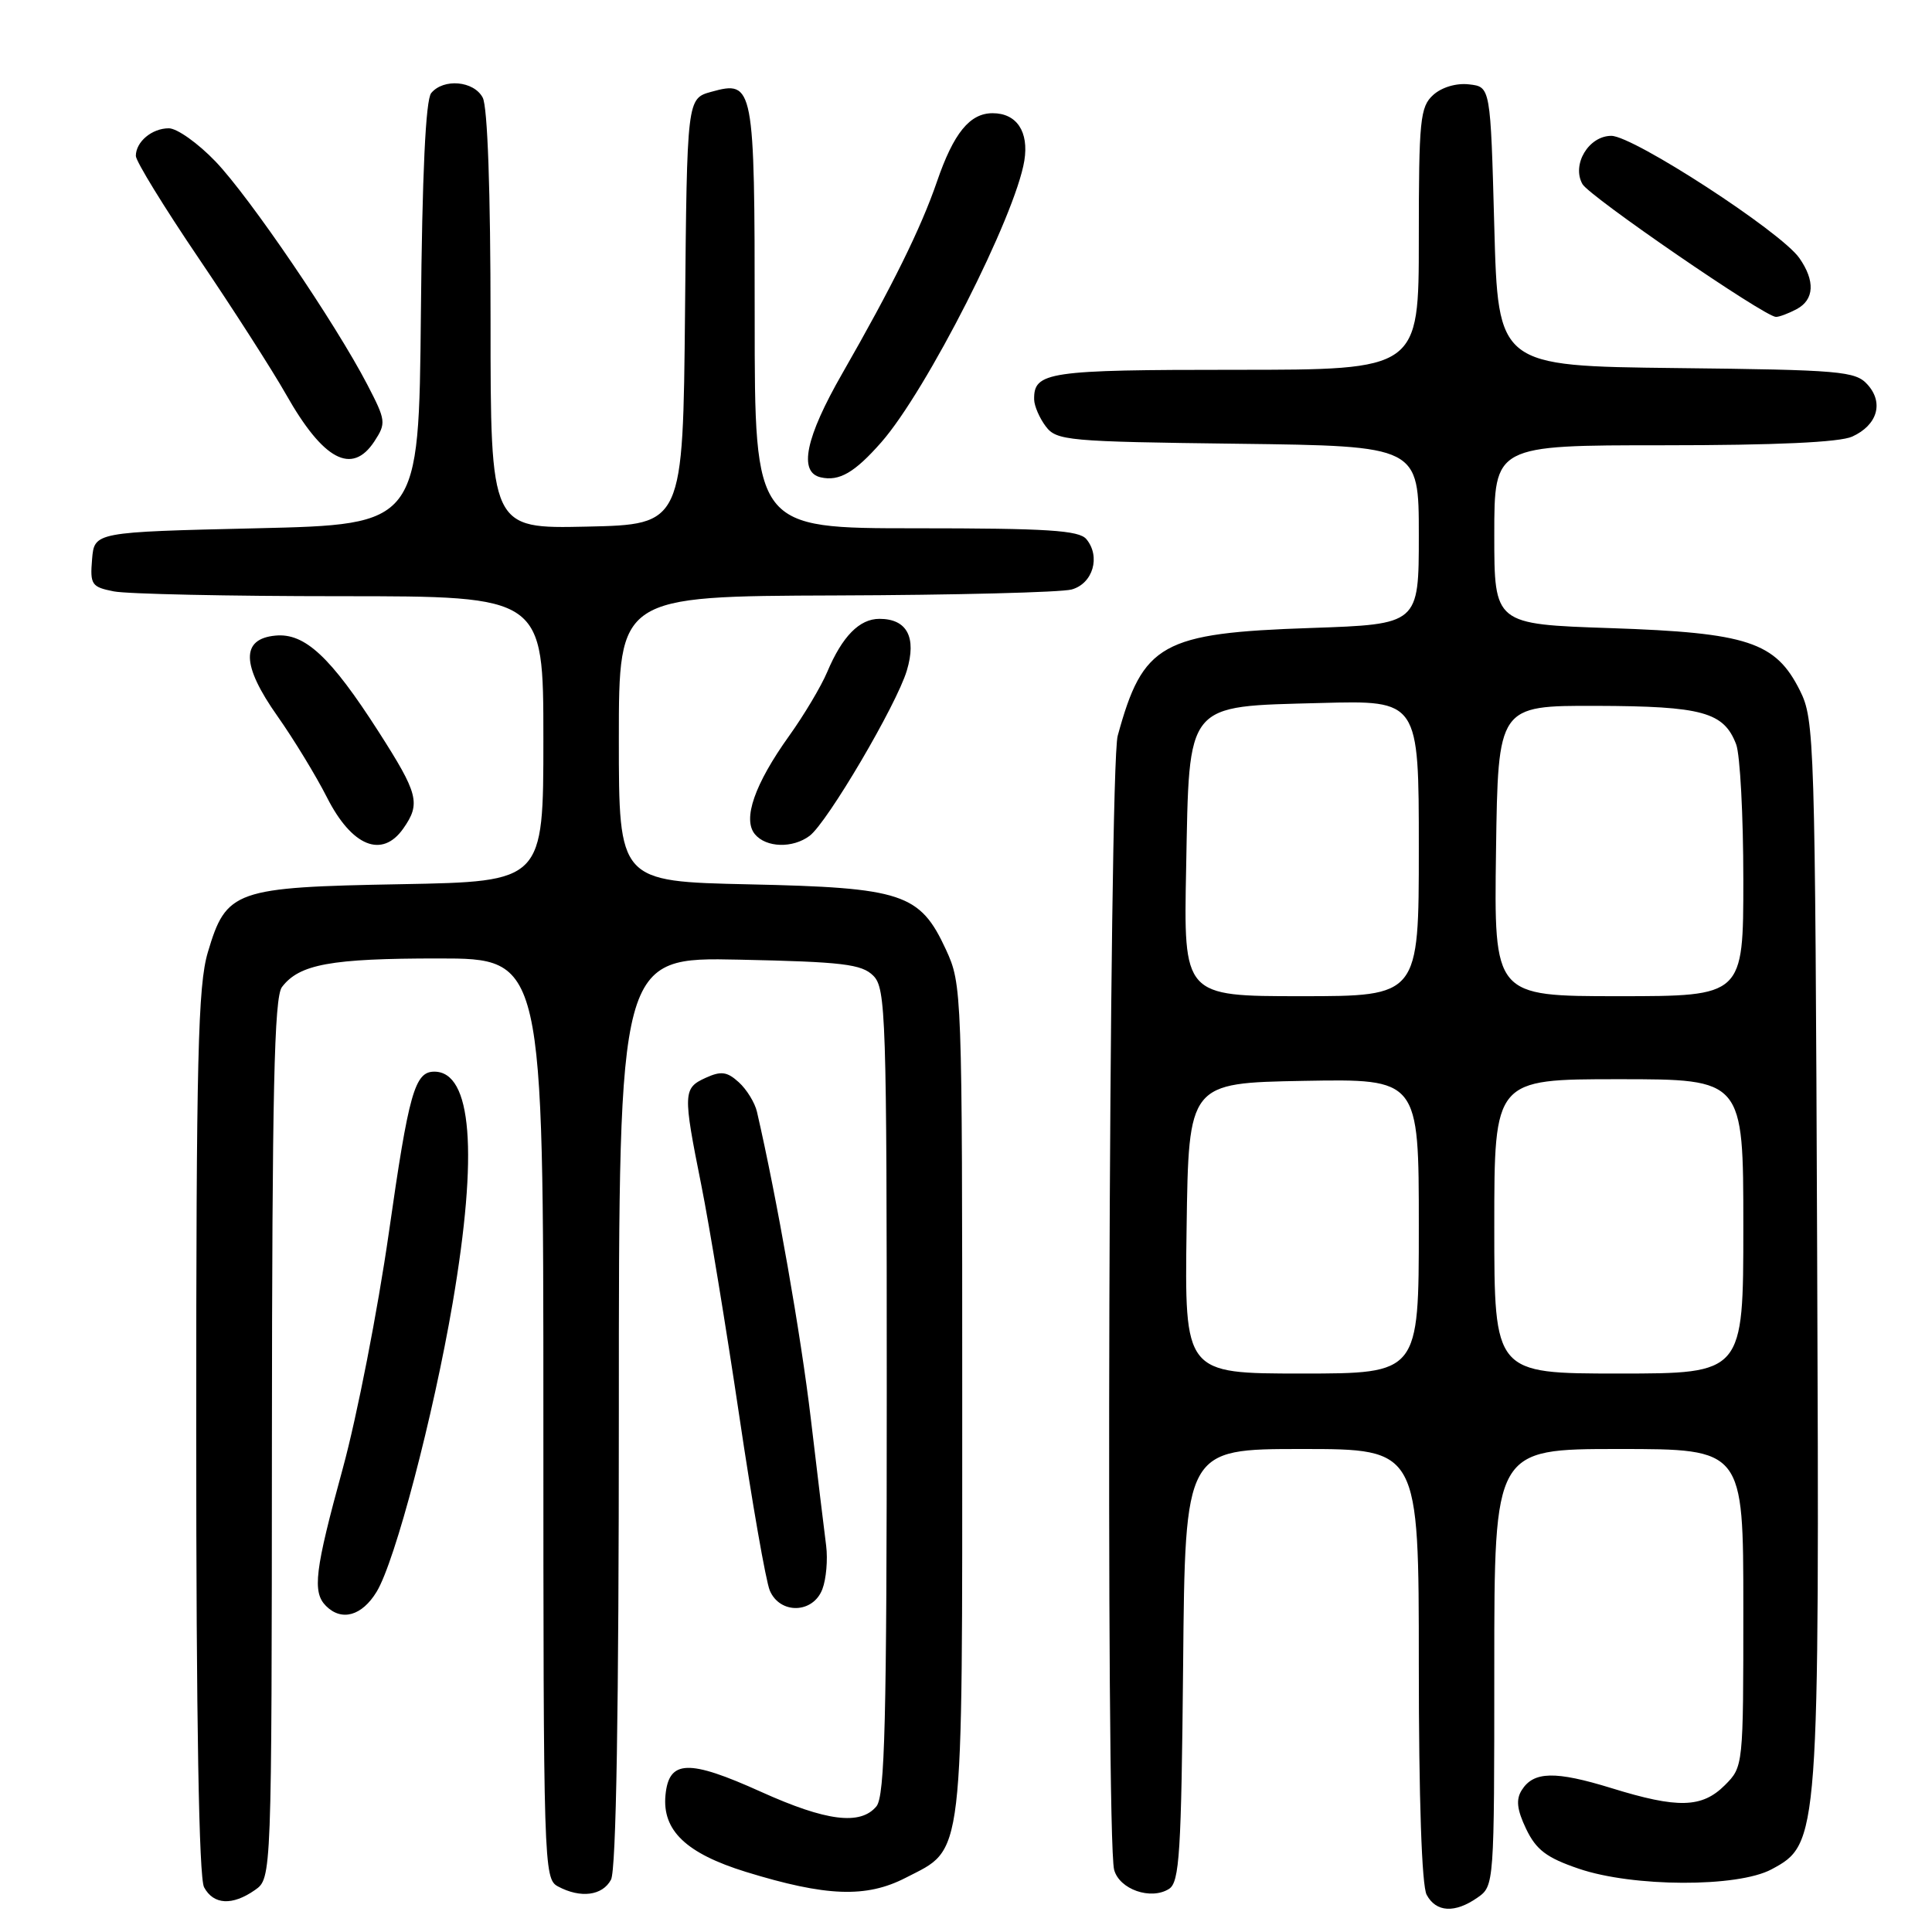 <?xml version="1.0" encoding="UTF-8" standalone="no"?>
<!DOCTYPE svg PUBLIC "-//W3C//DTD SVG 1.1//EN" "http://www.w3.org/Graphics/SVG/1.1/DTD/svg11.dtd" >
<svg xmlns="http://www.w3.org/2000/svg" xmlns:xlink="http://www.w3.org/1999/xlink" version="1.1" viewBox="0 0 256 256">
 <g >
 <path fill="currentColor"
d=" M 195.78 251.44 C 197.99 249.90 198.00 249.72 198.00 220.94 C 198.00 192.00 198.00 192.00 214.50 192.00 C 231.00 192.00 231.00 192.00 231.00 213.05 C 231.00 234.06 231.00 234.09 228.55 236.55 C 225.52 239.57 222.33 239.66 213.54 236.94 C 206.08 234.64 203.21 234.70 201.64 237.20 C 200.85 238.45 201.00 239.78 202.22 242.34 C 203.55 245.11 204.92 246.16 209.19 247.61 C 216.35 250.06 230.23 250.11 234.73 247.70 C 241.05 244.31 241.09 243.87 240.78 165.40 C 240.51 97.79 240.43 95.37 238.50 91.50 C 235.28 85.06 231.58 83.84 213.41 83.23 C 198.00 82.71 198.00 82.71 198.00 70.86 C 198.00 59.00 198.00 59.00 220.45 59.00 C 235.26 59.00 243.77 58.61 245.43 57.85 C 248.77 56.33 249.64 53.36 247.45 50.95 C 245.86 49.18 243.89 49.01 222.11 48.77 C 198.50 48.50 198.50 48.50 198.00 30.00 C 197.50 11.50 197.50 11.50 194.66 11.18 C 192.98 10.98 191.04 11.56 189.91 12.58 C 188.17 14.16 188.00 15.85 188.00 31.65 C 188.00 49.00 188.00 49.00 163.70 49.00 C 138.81 49.00 136.96 49.27 137.03 52.95 C 137.05 53.80 137.74 55.40 138.57 56.50 C 140.00 58.39 141.44 58.52 164.04 58.80 C 188.00 59.10 188.00 59.10 188.00 70.91 C 188.00 82.72 188.00 82.72 173.72 83.21 C 153.90 83.88 151.44 85.26 148.10 97.50 C 146.93 101.78 146.49 243.51 147.63 247.76 C 148.33 250.36 152.50 251.81 154.90 250.29 C 156.29 249.41 156.53 245.59 156.77 220.64 C 157.03 192.00 157.03 192.00 172.52 192.00 C 188.00 192.00 188.00 192.00 188.00 220.57 C 188.00 238.34 188.39 249.86 189.04 251.07 C 190.29 253.40 192.78 253.54 195.78 251.44 Z  M 33.78 250.44 C 36.00 248.89 36.00 248.89 36.03 190.69 C 36.06 144.54 36.33 132.15 37.36 130.79 C 39.66 127.76 43.84 127.00 58.07 127.00 C 72.00 127.00 72.00 127.00 72.00 187.96 C 72.00 247.22 72.05 248.96 73.93 249.96 C 76.93 251.57 79.83 251.19 80.96 249.07 C 81.65 247.79 82.00 226.53 82.00 186.98 C 82.00 126.82 82.00 126.82 97.97 127.16 C 111.67 127.45 114.18 127.75 115.72 129.29 C 117.38 130.95 117.50 134.56 117.50 184.38 C 117.50 228.10 117.25 237.99 116.13 239.35 C 114.01 241.90 109.49 241.33 100.85 237.43 C 91.22 233.08 88.63 233.17 88.18 237.86 C 87.73 242.54 90.91 245.58 98.82 248.03 C 109.47 251.31 114.77 251.51 120.00 248.82 C 127.82 244.79 127.50 247.47 127.50 185.50 C 127.50 131.23 127.47 130.44 125.34 125.82 C 121.90 118.38 119.61 117.62 99.25 117.18 C 82.00 116.80 82.00 116.80 82.00 97.90 C 82.00 79.00 82.00 79.00 110.75 78.90 C 126.56 78.85 140.62 78.49 142.00 78.11 C 144.82 77.33 145.87 73.75 143.95 71.44 C 142.98 70.27 138.80 70.00 121.38 70.00 C 100.00 70.00 100.00 70.00 100.00 42.19 C 100.00 11.25 99.88 10.61 94.27 12.16 C 91.03 13.05 91.03 13.05 90.77 41.27 C 90.50 69.50 90.50 69.50 77.75 69.78 C 65.00 70.06 65.00 70.06 65.00 42.46 C 65.00 25.35 64.61 14.13 63.96 12.93 C 62.78 10.71 58.77 10.36 57.14 12.33 C 56.40 13.22 55.94 23.03 55.77 41.58 C 55.50 69.50 55.50 69.50 34.00 70.00 C 12.50 70.50 12.50 70.50 12.20 74.11 C 11.92 77.46 12.13 77.78 15.07 78.36 C 16.82 78.71 30.34 79.00 45.13 79.00 C 72.00 79.00 72.00 79.00 72.00 97.91 C 72.00 116.81 72.00 116.81 53.20 117.16 C 31.06 117.56 29.99 117.94 27.54 126.18 C 26.23 130.59 26.00 140.09 26.00 189.75 C 26.00 228.08 26.36 248.80 27.04 250.07 C 28.29 252.40 30.78 252.54 33.78 250.44 Z  M 49.91 210.91 C 52.36 206.88 57.41 187.67 59.98 172.65 C 63.38 152.72 62.53 142.00 57.55 142.00 C 54.96 142.00 54.17 144.79 51.53 163.30 C 50.05 173.64 47.30 187.71 45.42 194.58 C 41.71 208.11 41.36 210.96 43.20 212.80 C 45.27 214.87 47.96 214.12 49.91 210.91 Z  M 108.97 210.57 C 109.48 209.23 109.70 206.65 109.47 204.82 C 109.23 202.99 108.32 195.43 107.44 188.00 C 106.13 176.93 102.93 158.70 100.30 147.31 C 100.02 146.11 98.94 144.35 97.89 143.40 C 96.34 141.99 95.54 141.89 93.50 142.82 C 90.51 144.18 90.48 144.83 92.92 157.00 C 93.97 162.22 96.22 175.95 97.94 187.50 C 99.65 199.05 101.48 209.51 102.00 210.75 C 103.35 213.93 107.74 213.82 108.97 210.57 Z  M 53.44 109.78 C 55.77 106.46 55.44 105.19 50.15 96.93 C 43.80 87.03 40.39 83.85 36.50 84.22 C 31.90 84.65 31.98 88.12 36.77 94.90 C 38.94 97.98 41.89 102.83 43.33 105.67 C 46.62 112.16 50.63 113.79 53.44 109.78 Z  M 107.28 110.75 C 109.63 108.98 118.81 93.38 120.16 88.85 C 121.48 84.44 120.19 82.00 116.53 82.00 C 113.88 82.00 111.61 84.31 109.61 89.04 C 108.81 90.94 106.54 94.75 104.57 97.50 C 99.99 103.90 98.37 108.54 100.03 110.54 C 101.52 112.33 105.04 112.43 107.28 110.75 Z  M 116.78 58.60 C 122.78 51.76 134.54 28.61 135.73 21.29 C 136.35 17.45 134.72 15.00 131.53 15.00 C 128.50 15.00 126.36 17.63 124.15 24.07 C 122.02 30.27 118.22 37.95 111.60 49.50 C 106.73 57.99 105.78 62.58 108.75 63.25 C 111.20 63.81 113.24 62.63 116.78 58.60 Z  M 49.61 58.48 C 51.18 56.07 51.14 55.72 48.68 50.98 C 44.46 42.85 33.08 26.12 28.56 21.40 C 26.24 18.98 23.46 17.00 22.37 17.00 C 20.13 17.00 18.00 18.79 18.00 20.66 C 18.00 21.36 21.74 27.45 26.32 34.21 C 30.90 40.97 36.10 49.08 37.89 52.24 C 42.83 60.98 46.64 63.01 49.61 58.48 Z  M 238.07 40.96 C 240.41 39.71 240.54 37.22 238.42 34.19 C 235.98 30.70 216.43 18.00 213.51 18.00 C 210.51 18.00 208.23 21.80 209.68 24.39 C 210.60 26.03 233.83 41.98 235.32 41.99 C 235.76 42.00 237.00 41.53 238.07 40.96 Z  M 157.23 162.75 C 157.50 143.50 157.50 143.50 172.75 143.22 C 188.00 142.95 188.00 142.95 188.00 162.47 C 188.00 182.00 188.00 182.00 172.48 182.00 C 156.96 182.00 156.96 182.00 157.23 162.75 Z  M 198.00 162.50 C 198.00 143.00 198.00 143.00 214.50 143.00 C 231.00 143.00 231.00 143.00 231.00 162.50 C 231.00 182.00 231.00 182.00 214.50 182.00 C 198.00 182.00 198.00 182.00 198.00 162.50 Z  M 157.17 115.03 C 157.60 92.82 156.94 93.64 175.03 93.15 C 188.00 92.80 188.00 92.80 188.00 112.40 C 188.00 132.00 188.00 132.00 172.42 132.00 C 156.83 132.00 156.83 132.00 157.17 115.03 Z  M 198.23 112.75 C 198.50 93.50 198.50 93.50 211.50 93.53 C 225.57 93.57 228.42 94.35 230.05 98.63 C 230.57 100.00 231.00 108.08 231.00 116.57 C 231.00 132.00 231.00 132.00 214.48 132.00 C 197.96 132.00 197.96 132.00 198.23 112.75 Z "/>
</g>
</svg>